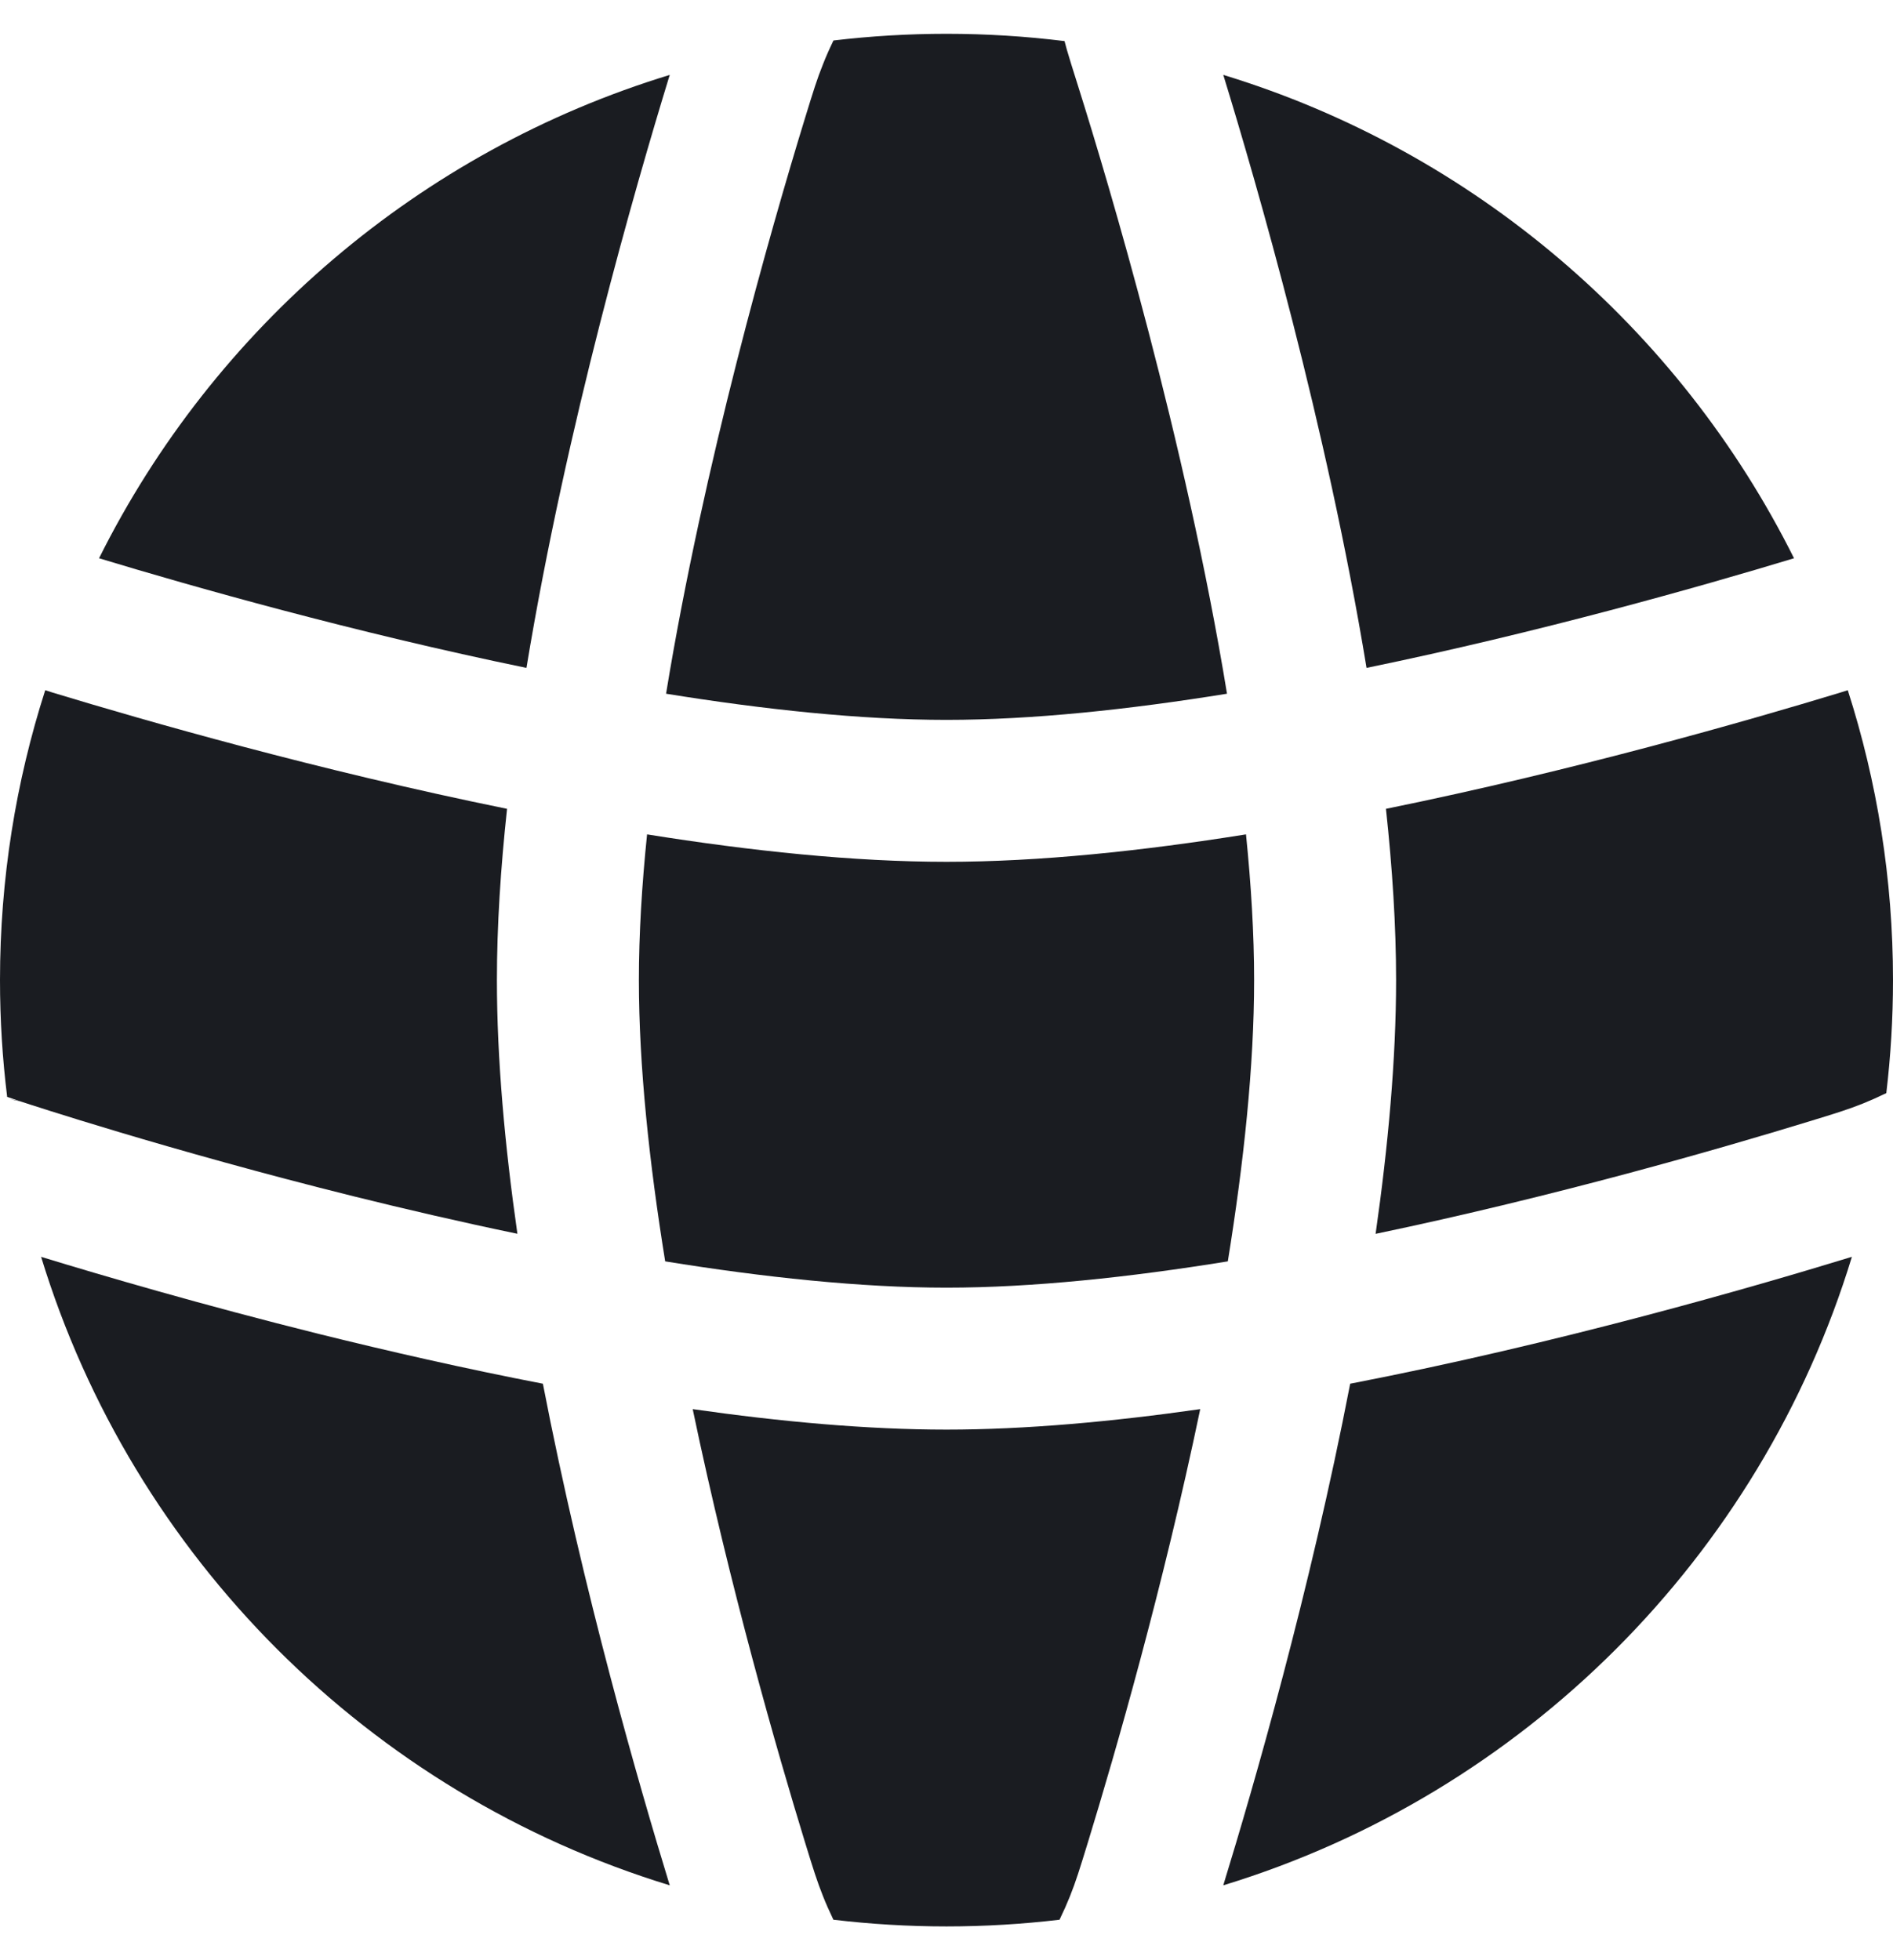 <svg width="28" height="29" viewBox="0 0 28 29" fill="none" xmlns="http://www.w3.org/2000/svg">
<path d="M18.43 12.344C18.506 13.094 18.55 13.82 18.55 14.5C18.55 15.772 18.396 17.209 18.161 18.661C16.709 18.896 15.272 19.05 14 19.05C12.734 19.05 11.298 18.897 9.839 18.661C9.604 17.208 9.45 15.772 9.45 14.5C9.45 13.821 9.494 13.094 9.571 12.344C11.102 12.589 12.629 12.75 14 12.75C15.372 12.75 16.899 12.589 18.43 12.344Z" fill="#1A1C21"/>
<path d="M20.5 11.966C20.595 12.844 20.65 13.699 20.65 14.5C20.65 15.669 20.533 16.952 20.347 18.254C22.99 17.702 25.433 16.997 26.742 16.596C27.165 16.467 27.332 16.415 27.555 16.326C27.666 16.281 27.768 16.236 27.901 16.172C27.966 15.624 28 15.066 28 14.5C28 13.004 27.765 11.563 27.331 10.211L27.218 10.247C25.849 10.663 23.287 11.399 20.5 11.966Z" fill="#1A1C21"/>
<path d="M26.536 8.259C25.16 8.676 22.772 9.354 20.213 9.881C19.624 6.299 18.591 2.726 18.094 1.108C21.79 2.236 24.837 4.853 26.536 8.259Z" fill="#1A1C21"/>
<path d="M18.149 10.263C16.701 10.497 15.269 10.65 14 10.65C12.732 10.65 11.3 10.497 9.852 10.263C10.407 6.873 11.397 3.411 11.904 1.758C12.034 1.335 12.085 1.169 12.175 0.946C12.219 0.834 12.264 0.732 12.328 0.599C12.876 0.534 13.434 0.5 14 0.5C14.591 0.5 15.174 0.537 15.746 0.608C15.758 0.654 15.769 0.696 15.78 0.735C15.813 0.851 15.865 1.014 15.951 1.288L15.96 1.317C16.392 2.69 17.536 6.519 18.149 10.263Z" fill="#1A1C21"/>
<path d="M7.787 9.881C8.374 6.315 9.4 2.761 9.896 1.142L9.907 1.108C6.211 2.236 3.164 4.853 1.465 8.259C2.841 8.676 5.228 9.354 7.787 9.881Z" fill="#1A1C21"/>
<path d="M0.669 10.211C0.235 11.563 0 13.004 0 14.5C0 15.085 0.036 15.662 0.106 16.228L0.326 16.302L0.328 16.303L0.33 16.303L0.332 16.304C0.403 16.327 2.484 17.015 5.225 17.697C5.998 17.889 6.817 18.079 7.653 18.253C7.467 16.952 7.35 15.669 7.35 14.5C7.35 13.698 7.405 12.844 7.5 11.966C4.712 11.399 2.15 10.663 0.781 10.247L0.772 10.244L0.669 10.211Z" fill="#1A1C21"/>
<path d="M14 21.15C15.169 21.15 16.452 21.033 17.753 20.847C17.202 23.49 16.497 25.933 16.096 27.242C15.966 27.665 15.915 27.831 15.826 28.054C15.781 28.166 15.736 28.268 15.672 28.401C15.124 28.466 14.566 28.5 14 28.5C13.434 28.5 12.876 28.466 12.327 28.401C12.264 28.268 12.218 28.166 12.174 28.054C12.085 27.831 12.033 27.665 11.903 27.242C11.502 25.933 10.798 23.49 10.246 20.847C11.544 21.033 12.826 21.15 14 21.15Z" fill="#1A1C21"/>
<path d="M4.718 19.735C2.985 19.303 1.509 18.87 0.608 18.594C1.964 23.034 5.467 26.537 9.907 27.892L9.896 27.858C9.463 26.444 8.626 23.556 8.03 20.471C6.87 20.247 5.743 19.989 4.718 19.735Z" fill="#1A1C21"/>
<path d="M27.358 18.604C25.944 19.037 23.055 19.875 19.971 20.471C19.375 23.555 18.538 26.444 18.104 27.858L18.094 27.892C22.534 26.537 26.037 23.034 27.392 18.594L27.358 18.604Z" fill="#1A1C21"/>
<path d="M0.147 16.264C0.196 16.27 0.235 16.277 0.249 16.28C0.26 16.283 0.278 16.288 0.285 16.289L0.299 16.293L0.307 16.296L0.315 16.298L0.322 16.3C0.318 16.299 0.24 16.28 0.147 16.264Z" fill="#1A1C21"/>
</svg>

